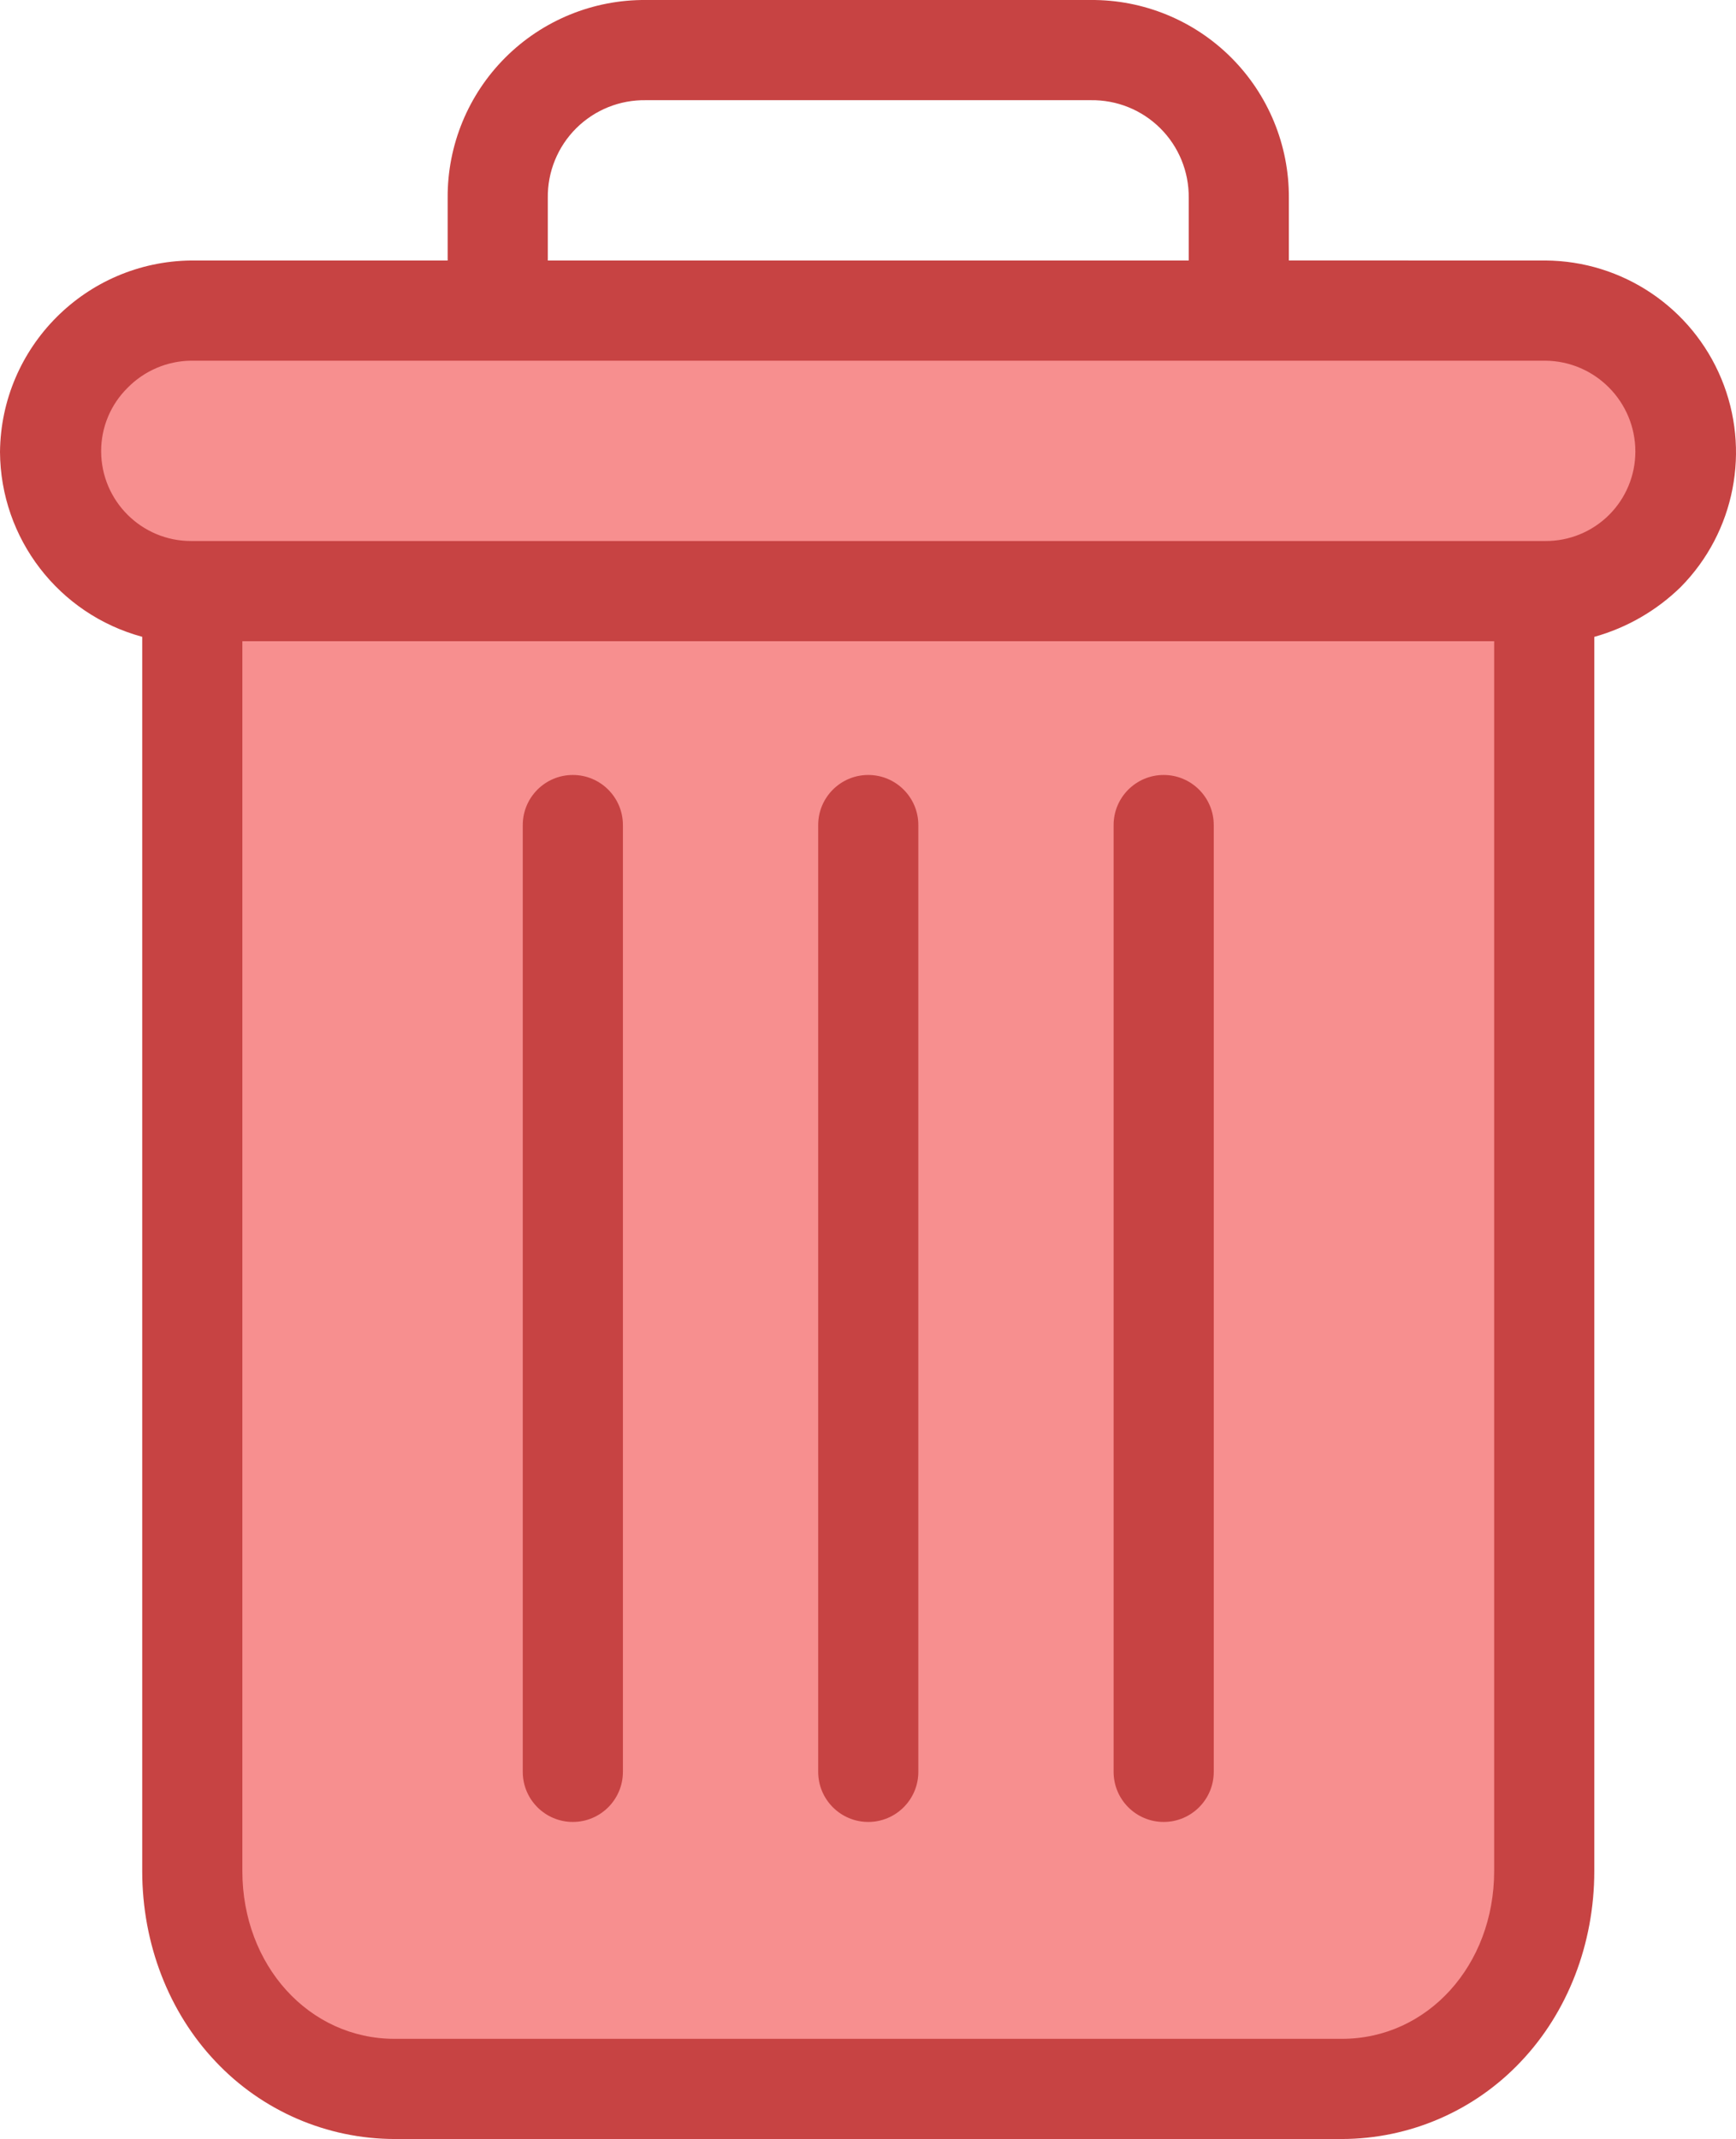 <?xml version="1.0" encoding="utf-8"?>
<!-- Generator: Adobe Illustrator 16.0.0, SVG Export Plug-In . SVG Version: 6.00 Build 0)  -->
<!DOCTYPE svg PUBLIC "-//W3C//DTD SVG 1.1//EN" "http://www.w3.org/Graphics/SVG/1.1/DTD/svg11.dtd">
<svg version="1.1" id="Layer_1" xmlns="http://www.w3.org/2000/svg" xmlns:xlink="http://www.w3.org/1999/xlink" x="0px" y="0px"
	 width="693.402px" height="854.002px" viewBox="-173.351 -213.501 693.402 854.002"
	 enable-background="new -173.351 -213.501 693.402 854.002" xml:space="preserve">
<path fill="#F78F8F" d="M443.852-88.897c30.93,0,56,25.07,56,56s-25.07,56-56,56H-96.952c-30.922,0-56-25.07-56-56s25.078-56,56-56
	H443.852z"/>
<path fill="#F78F8F" d="M442.648,23.907v509.594c0,50.18-35.82,86-80,86H-15.749c-44.18,0-80-35.82-80-86V23.103h538.397V23.907z"/>
<g>
	<path fill="#C74343" d="M291.453,95.907c-11.047,0-20,8.953-20,20v378c0,11.039,8.953,20,20,20c11.039,0,20-8.961,20-20v-378
		C311.453,104.86,302.492,95.907,291.453,95.907z"/>
	<path fill="#C74343" d="M55.454,95.907c-11.047,0-20,8.953-20,20v378c0,11.039,8.953,20,20,20c11.039,0,20-8.961,20-20v-378
		C75.454,104.86,66.493,95.907,55.454,95.907z"/>
	<path fill="#C74343" d="M-116.546,40.743v492.758c0,29.125,10.672,56.469,29.336,76.102c18.563,19.68,44.406,30.852,71.461,30.898
		h378.397c27.055-0.047,52.898-11.219,71.461-30.898c18.664-19.633,29.344-46.977,29.344-76.102V40.767
		c13.008-3.633,24.891-10.492,34.555-19.938c21.625-21.93,28-54.695,16.18-83.141s-39.531-47.039-70.336-47.188H341.453v-25
		c0.117-21.023-8.195-41.211-23.086-56.063c-14.883-14.844-35.094-23.109-56.117-22.938H84.649
		c-21.023-0.172-41.234,8.094-56.117,22.938C13.642-175.71,5.329-155.522,5.454-134.499v25H-96.952
		c-42.031,0.438-75.992,34.422-76.398,76.453C-173.147,1.524-149.913,31.712-116.546,40.743z M362.648,600.501H-15.749
		c-34.203,0-60.797-29.375-60.797-67v-491h499.999v491C423.453,571.126,396.852,600.501,362.648,600.501z M45.454-134.499
		c-0.133-10.414,3.961-20.438,11.344-27.789c7.391-7.352,17.438-11.391,27.852-11.211H262.25
		c10.414-0.18,20.461,3.859,27.852,11.211c7.383,7.344,11.477,17.375,11.352,27.789v25H45.454V-134.499z M-122.421-58.64
		c6.711-6.859,15.875-10.766,25.469-10.859h540.804c19.93,0.164,36,16.375,36,36.305c-0.008,9.516-3.813,18.633-10.57,25.336
		c-6.766,6.703-15.914,10.43-25.43,10.359H-96.952c-19.844,0.047-35.961-16.008-36-35.844
		C-132.968-42.851-129.179-51.96-122.421-58.64z"/>
	<path fill="#C74343" d="M173.454,95.907c-11.047,0-20,8.953-20,20v378c0,11.039,8.953,20,20,20c11.039,0,20-8.961,20-20v-378
		C193.454,104.86,184.493,95.907,173.454,95.907z"/>
</g>
</svg>
